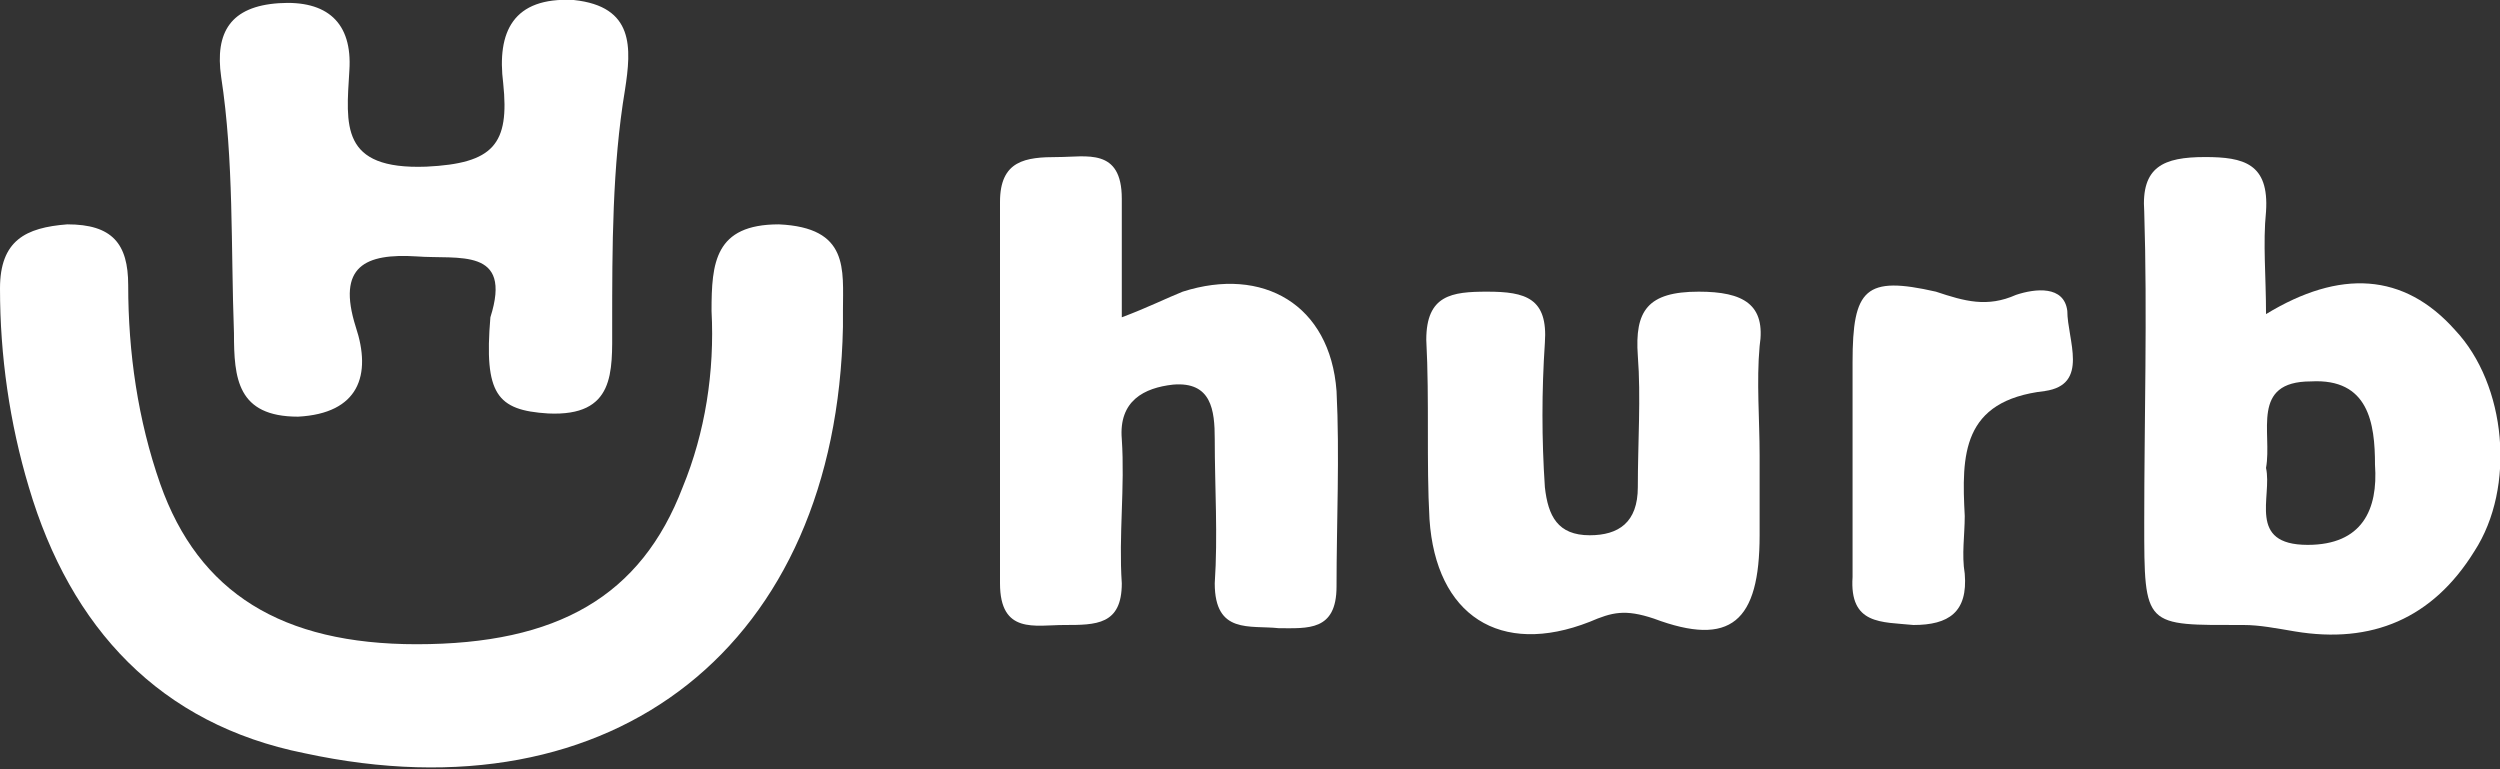 <svg viewBox="0 0 78 24" xmlns="http://www.w3.org/2000/svg">
	<rect x="0" y="0" width="78" height="24" fill="#333333" stroke="none"/>
	<style>
		path { fill: white }
	</style>
	<path d="M41.7,12.2c-0.2-2.7-2.3-3.9-4.8-3.1c-0.5,0.2-1.1,0.5-1.9,0.8c0-1.5,0-2.6,0-3.7c0-1.6-1.1-1.3-2-1.3c-1,0-1.8,0.1-1.8,1.4c0,4,0,8,0,11.9c0,1.6,1.1,1.3,2,1.3c1,0,1.8,0,1.8-1.3c-0.1-1.5,0.1-3,0-4.5c-0.1-1.2,0.7-1.6,1.6-1.7c1.2-0.1,1.3,0.8,1.3,1.7c0,1.5,0.1,3,0,4.5c0,1.6,1.1,1.3,2,1.4c0.9,0,1.8,0.1,1.8-1.3C41.7,16.3,41.8,14.2,41.7,12.2z"/>
	<path d="M7.3,10.4c0,1.4,0.1,2.6,2,2.6c1.9-0.1,2.3-1.3,1.8-2.8C10.5,8.3,11.4,7.9,13,8c1.3,0.1,3-0.3,2.3,1.9c-0.2,2.4,0.2,2.9,1.8,3c2.1,0.1,2-1.3,2-2.7c0-2.5,0-5,0.4-7.4c0.2-1.3,0.3-2.6-1.6-2.8c-1.9-0.1-2.4,1-2.2,2.6c0.2,1.9-0.3,2.5-2.4,2.6c-2.7,0.1-2.5-1.3-2.4-3c0.1-1.5-0.7-2.2-2.2-2.1c-1.5,0.1-2,0.9-1.8,2.3C7.3,5,7.2,7.7,7.3,10.4z"/>
	<path d="M53,9.1c-1.6,0-2,0.6-1.9,2c0.1,1.3,0,2.7,0,4.1c0,1.1-0.6,1.5-1.5,1.5c-1,0-1.3-0.6-1.4-1.5c-0.1-1.5-0.1-3,0-4.5c0.1-1.4-0.6-1.6-1.8-1.6c-1.1,0-1.9,0.1-1.9,1.5c0.1,1.9,0,3.8,0.1,5.6c0.2,3,2.2,4.3,5,3.2c0.7-0.3,1.1-0.4,2-0.1c2.4,0.9,3.3,0.1,3.3-2.6c0-0.8,0-1.7,0-2.5c0-1.1-0.1-2.3,0-3.4C55.1,9.5,54.4,9.1,53,9.1z"/>
	<path d="M24.3,7c-2,0-2.1,1.2-2.1,2.7c0.1,1.9-0.2,3.8-0.9,5.5c-1.3,3.4-3.9,4.9-8.3,4.9c-4.2,0-6.8-1.6-8-5c-0.7-2-1-4.1-1-6.2c0-1.3-0.5-1.9-1.9-1.9C0.8,7.1,0,7.5,0,9c0,2.1,0.3,4.2,0.9,6.2c1.3,4.4,4.1,7.4,8.6,8.3c9.7,2.1,16.6-3.4,16.8-13.3c0-0.2,0-0.3,0-0.5C26.3,8.4,26.5,7.1,24.3,7z"/>
	<path d="M62.9,9.2c-0.9,0.4-1.6,0.2-2.5-0.1c-2.2-0.5-2.6-0.1-2.6,2.2c0,1,0,2,0,2.9c0,1.3,0,2.6,0,3.8c-0.1,1.5,0.9,1.4,1.9,1.5c1.1,0,1.7-0.4,1.6-1.6c-0.1-0.6,0-1.2,0-1.8c-0.1-1.9-0.1-3.6,2.5-3.9c1.4-0.2,0.7-1.6,0.7-2.5C64.4,8.9,63.5,9,62.9,9.2z"/>
	<path d="M76.6,10.3C75,8.5,73,8.4,70.7,9.8c0-1.2-0.1-2.2,0-3.2c0.1-1.5-0.7-1.7-1.9-1.7c-1.3,0-2,0.3-1.9,1.7c0.1,3.2,0,6.5,0,9.7c0,3.3,0,3.2,3.1,3.2c0.5,0,1,0.1,1.6,0.2c2.4,0.4,4.3-0.4,5.6-2.5C78.5,15.2,78.2,12,76.6,10.3z M72,17c-1.9,0-1.1-1.5-1.3-2.4c0.2-1.1-0.5-2.7,1.4-2.7c1.8-0.1,2,1.3,2,2.6C74.2,15.9,73.7,17,72,17z"/>
</svg>
